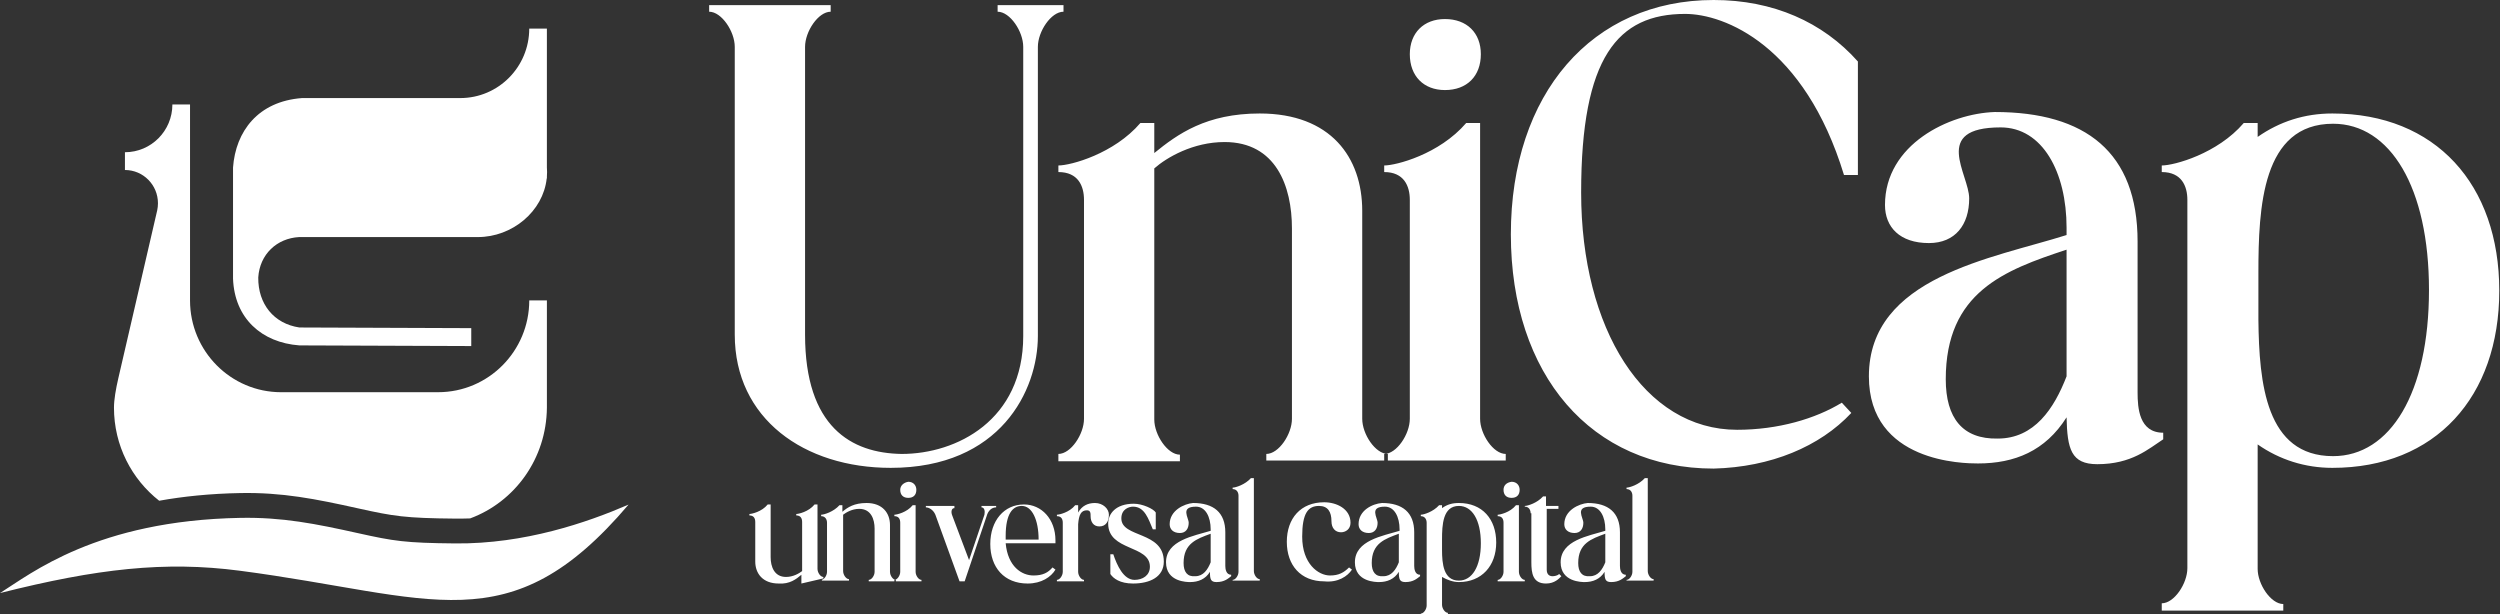 <svg width="175" height="43" viewBox="0 0 175 43" fill="none" xmlns="http://www.w3.org/2000/svg">
<rect x="0" y="0" width="175" height="43" fill="#333333" stroke="none"/>
<path fill-rule="evenodd" clip-rule="evenodd" d="M56.097 40.233V40.847L57.635 40.489V40.386C57.43 40.386 57.225 40.079 57.225 39.822V35.312H57.02C56.61 35.825 55.892 35.979 55.739 35.979V36.081C56.046 36.081 56.149 36.286 56.149 36.542V39.976C55.944 40.13 55.534 40.386 55.021 40.386C54.201 40.386 53.945 39.669 53.945 39.002V35.312H53.74C53.33 35.825 52.612 35.979 52.459 35.979V36.081C52.766 36.081 52.868 36.286 52.868 36.542V39.31C52.868 40.13 53.381 40.847 54.509 40.847C55.277 40.899 55.739 40.54 56.097 40.233ZM57.481 40.591C57.686 40.591 57.891 40.284 57.891 40.028V36.594C57.891 36.389 57.789 36.132 57.481 36.132V36.03C57.686 36.03 58.352 35.825 58.762 35.364H58.967V35.825C59.326 35.517 59.788 35.21 60.659 35.21C61.786 35.21 62.299 35.927 62.299 36.747V40.028C62.299 40.284 62.504 40.591 62.709 40.591V40.694H60.812V40.591C61.017 40.591 61.222 40.284 61.222 40.028V37.004C61.222 36.337 60.966 35.62 60.146 35.62C59.634 35.62 59.224 35.876 59.019 36.03V39.976C59.019 40.233 59.224 40.54 59.429 40.54V40.642H57.532V40.591H57.481ZM63.016 34.287C63.016 34.646 63.221 34.851 63.58 34.851C63.939 34.851 64.144 34.646 64.144 34.287C64.144 33.98 63.939 33.724 63.58 33.724C63.273 33.775 63.016 33.98 63.016 34.287ZM62.606 40.694H64.503V40.591C64.298 40.591 64.093 40.284 64.093 40.028V35.364H63.888C63.478 35.876 62.76 36.03 62.606 36.03V36.132C62.914 36.132 63.016 36.337 63.016 36.594V40.028C63.016 40.284 62.811 40.591 62.606 40.591V40.694ZM65.476 36.03L67.168 40.694H67.526L69.115 35.979C69.269 35.62 69.525 35.517 69.73 35.517V35.415H68.705V35.517C68.91 35.517 68.962 35.774 68.91 36.03L67.834 39.207L66.655 36.081C66.553 35.825 66.604 35.569 66.809 35.569V35.415H64.81V35.517C65.015 35.517 65.323 35.671 65.476 36.03ZM73.882 39.874C73.574 40.386 72.908 40.847 71.934 40.847C70.294 40.847 69.32 39.72 69.32 38.08C69.32 36.44 70.294 35.312 71.678 35.312C72.908 35.312 73.882 36.337 73.882 37.824V38.029H70.397C70.55 39.669 71.524 40.284 72.344 40.284C73.01 40.284 73.369 40.079 73.677 39.72L73.882 39.874ZM70.397 37.516C70.397 37.619 70.397 37.67 70.397 37.772H72.703C72.703 36.389 72.242 35.415 71.524 35.415C70.909 35.415 70.397 35.927 70.397 37.516ZM77.623 36.03C77.623 35.62 77.213 35.21 76.649 35.21C76.137 35.21 75.727 35.415 75.47 35.876V35.364H75.265C74.855 35.876 74.138 36.03 73.984 36.03V36.132C74.292 36.132 74.394 36.337 74.394 36.594V40.028C74.394 40.284 74.189 40.591 73.984 40.591V40.694H75.88V40.591C75.675 40.591 75.47 40.284 75.47 40.028V36.696C75.522 36.03 75.675 35.722 76.085 35.722C76.342 35.722 76.342 35.927 76.342 36.132C76.342 36.542 76.547 36.85 76.957 36.85C77.418 36.85 77.623 36.491 77.623 36.03ZM80.698 37.055C80.391 36.337 80.134 35.466 79.314 35.466C79.058 35.466 78.494 35.62 78.494 36.286C78.494 37.67 81.467 37.157 81.467 39.31C81.467 40.386 80.493 40.847 79.314 40.847C78.392 40.847 77.93 40.489 77.725 40.181V38.797H77.93C78.187 39.566 78.648 40.591 79.417 40.591C79.981 40.591 80.493 40.284 80.493 39.669C80.493 38.131 77.572 38.592 77.572 36.645C77.572 35.979 78.084 35.261 79.365 35.261C79.981 35.261 80.749 35.62 80.903 35.876V37.055H80.698ZM81.877 36.696C81.877 37.055 82.133 37.311 82.594 37.311C83.004 37.311 83.209 37.004 83.209 36.594C83.209 36.235 82.594 35.466 83.722 35.466C84.388 35.466 84.747 36.184 84.747 37.055V37.157C83.568 37.516 81.621 37.824 81.621 39.361C81.621 40.745 83.107 40.745 83.312 40.745C83.876 40.745 84.388 40.54 84.696 40.028C84.696 40.54 84.747 40.745 85.157 40.745C85.721 40.745 85.977 40.489 86.182 40.335V40.233C85.823 40.233 85.772 39.822 85.772 39.617V37.26C85.772 35.876 84.952 35.21 83.517 35.21C82.902 35.261 81.877 35.722 81.877 36.696ZM82.851 39.413C82.851 38.029 83.773 37.721 84.747 37.362V39.361C84.542 39.874 84.234 40.335 83.671 40.335C83.107 40.386 82.851 40.028 82.851 39.413ZM86.284 40.591C86.49 40.591 86.695 40.284 86.695 40.028V34.697C86.695 34.492 86.592 34.236 86.284 34.236V34.134C86.49 34.134 87.156 33.928 87.566 33.467H87.771V39.976C87.771 40.233 87.976 40.54 88.181 40.54V40.642H86.284V40.591ZM94.638 39.874L94.433 39.72C94.075 40.079 93.716 40.284 93.101 40.284C92.281 40.284 91.153 39.464 91.153 37.567C91.153 35.927 91.563 35.415 92.332 35.415C92.947 35.415 93.203 35.825 93.203 36.491C93.203 36.952 93.46 37.26 93.87 37.26C94.177 37.26 94.536 37.055 94.536 36.594C94.536 35.62 93.562 35.159 92.691 35.159C91.051 35.159 90.077 36.286 90.077 37.926C90.077 39.566 91.051 40.694 92.691 40.694C93.665 40.796 94.331 40.335 94.638 39.874ZM95.1 36.696C95.1 37.055 95.356 37.311 95.817 37.311C96.227 37.311 96.432 37.004 96.432 36.594C96.432 36.235 95.817 35.466 96.945 35.466C97.611 35.466 97.97 36.184 97.97 37.055V37.157C96.791 37.516 94.843 37.824 94.843 39.361C94.843 40.745 96.33 40.745 96.535 40.745C97.099 40.745 97.611 40.54 97.918 40.028C97.918 40.54 97.97 40.745 98.38 40.745C98.944 40.745 99.2 40.489 99.405 40.335V40.233C99.046 40.233 98.995 39.822 98.995 39.617V37.26C98.995 35.876 98.175 35.21 96.74 35.21C96.073 35.261 95.1 35.722 95.1 36.696ZM96.022 39.413C96.022 38.029 96.945 37.721 97.918 37.362V39.361C97.713 39.874 97.406 40.335 96.842 40.335C96.278 40.386 96.022 40.028 96.022 39.413ZM99.456 42.949C99.661 42.949 99.866 42.641 99.866 42.385V36.594C99.866 36.389 99.764 36.132 99.456 36.132V36.03C99.661 36.03 100.327 35.825 100.737 35.364H100.942V35.569C101.301 35.312 101.66 35.21 102.121 35.21C103.761 35.21 104.735 36.337 104.735 37.977C104.735 39.617 103.71 40.745 102.121 40.745C101.711 40.745 101.301 40.591 100.942 40.386V42.334C100.942 42.59 101.147 42.898 101.352 42.898V43H99.456V42.949ZM100.942 38.49C100.942 39.464 101.045 40.642 102.121 40.642C103.044 40.642 103.659 39.669 103.659 38.029C103.659 36.389 103.044 35.415 102.121 35.415C100.994 35.415 100.942 36.747 100.942 37.772V38.49ZM105.247 34.287C105.247 34.646 105.453 34.851 105.811 34.851C106.17 34.851 106.375 34.646 106.375 34.287C106.375 33.98 106.17 33.724 105.811 33.724C105.453 33.775 105.247 33.98 105.247 34.287ZM104.837 40.694H106.734V40.591C106.529 40.591 106.324 40.284 106.324 40.028V35.364H106.119C105.709 35.876 104.991 36.03 104.837 36.03V36.132C105.145 36.132 105.247 36.337 105.247 36.594V40.028C105.247 40.284 105.042 40.591 104.837 40.591V40.694ZM107.144 35.927C107.144 35.722 107.041 35.466 106.734 35.466V35.415C106.939 35.415 107.605 35.21 108.015 34.749H108.22V35.415H109.091V35.62H108.271V39.874C108.271 40.233 108.476 40.335 108.681 40.335C108.835 40.335 109.04 40.284 109.143 40.181L109.296 40.335C109.143 40.489 108.835 40.847 108.22 40.847C107.298 40.847 107.195 40.13 107.195 39.361V35.927H107.144ZM109.501 36.696C109.501 37.055 109.758 37.311 110.219 37.311C110.629 37.311 110.834 37.004 110.834 36.594C110.834 36.235 110.219 35.466 111.346 35.466C112.013 35.466 112.371 36.184 112.371 37.055V37.157C111.193 37.516 109.245 37.824 109.245 39.361C109.245 40.745 110.731 40.745 110.936 40.745C111.5 40.745 112.013 40.54 112.32 40.028C112.32 40.54 112.371 40.745 112.781 40.745C113.345 40.745 113.601 40.489 113.806 40.335V40.233C113.448 40.233 113.396 39.822 113.396 39.617V37.26C113.396 35.876 112.576 35.21 111.141 35.21C110.526 35.261 109.501 35.722 109.501 36.696ZM110.475 39.413C110.475 38.029 111.398 37.721 112.371 37.362V39.361C112.166 39.874 111.859 40.335 111.295 40.335C110.731 40.386 110.475 40.028 110.475 39.413ZM113.858 40.591C114.063 40.591 114.268 40.284 114.268 40.028V34.697C114.268 34.492 114.165 34.236 113.858 34.236V34.134C114.063 34.134 114.729 33.928 115.139 33.467H115.344V39.976C115.344 40.233 115.549 40.54 115.754 40.54V40.642H113.858V40.591Z" fill="white"/>
<path fill-rule="evenodd" clip-rule="evenodd" d="M56.354 23.422V3.28C56.354 2.204 57.276 0.82 58.147 0.82V0.359H49.64V0.82C50.511 0.82 51.433 2.204 51.433 3.28V23.422C51.433 29.316 56.302 32.75 62.35 32.75C70.038 32.75 72.651 27.317 72.651 23.524V3.28C72.651 2.204 73.574 0.82 74.445 0.82V0.359H69.833V0.82C70.704 0.82 71.626 2.204 71.626 3.28V23.524C71.626 29.418 66.963 31.776 63.119 31.776C59.582 31.725 56.354 29.88 56.354 23.422ZM74.087 31.776C74.958 31.776 75.88 30.392 75.88 29.316V13.992C75.88 13.018 75.47 12.044 74.087 12.044V11.583C74.958 11.583 77.982 10.763 79.827 8.61H80.8V10.712C82.441 9.379 84.439 7.944 88.181 7.944C93.152 7.944 95.356 11.019 95.356 14.76V29.316C95.356 30.392 96.278 31.776 97.15 31.776V32.237H88.642V31.776C89.513 31.776 90.436 30.392 90.436 29.316V15.991C90.436 13.018 89.308 9.943 85.721 9.943C83.517 9.943 81.672 11.019 80.8 11.788V29.367C80.8 30.443 81.723 31.827 82.594 31.827V32.288H74.087V31.776ZM98.687 3.793C98.687 5.33 99.661 6.304 101.147 6.304C102.685 6.304 103.659 5.33 103.659 3.793C103.659 2.306 102.685 1.333 101.147 1.333C99.661 1.333 98.687 2.306 98.687 3.793ZM96.894 32.237H105.401V31.776C104.53 31.776 103.607 30.392 103.607 29.316V8.61H102.634C100.737 10.814 97.713 11.583 96.894 11.583V12.044C98.277 12.044 98.687 13.018 98.687 13.992V29.316C98.687 30.392 97.765 31.776 96.894 31.776V32.237ZM129.592 28.906L128.926 28.188C127.081 29.316 124.467 30.085 121.597 30.085C115.088 30.085 110.68 23.012 110.68 13.479C110.68 3.998 113.243 0.974 117.958 0.974C120.725 0.974 126.312 3.178 129.079 12.249H130.053V4.305C127.593 1.538 124.108 0 119.957 0C111.449 0 105.76 6.56 105.76 16.401C105.76 26.241 111.398 32.801 119.957 32.801C123.954 32.698 127.388 31.263 129.592 28.906ZM131.949 14.35C131.949 15.888 132.975 17.015 135.025 17.015C136.87 17.015 137.843 15.734 137.843 13.889C137.843 12.198 135.178 8.918 140.047 8.918C142.969 8.918 144.66 12.044 144.66 15.939V16.452C139.483 18.092 130.822 19.373 130.822 26.343C130.822 32.391 137.485 32.442 138.458 32.442C141.021 32.442 143.174 31.571 144.66 29.213C144.711 31.417 144.967 32.493 146.812 32.493C149.221 32.493 150.4 31.417 151.425 30.751V30.29C149.734 30.29 149.631 28.547 149.631 27.471V16.913C149.631 10.66 145.992 7.841 139.637 7.841C136.46 7.944 131.949 10.097 131.949 14.35ZM136.203 26.548C136.203 20.449 140.303 18.912 144.66 17.477V26.343C143.789 28.598 142.405 30.7 139.842 30.7C137.382 30.751 136.203 29.265 136.203 26.548ZM151.323 42.231C152.194 42.231 153.116 40.847 153.116 39.771V13.992C153.116 13.018 152.706 12.044 151.323 12.044V11.583C152.194 11.583 155.218 10.763 157.063 8.61H158.036V9.584C159.574 8.508 161.317 7.944 163.264 7.944C170.491 7.944 174.949 12.915 174.949 20.347C174.949 27.778 170.491 32.75 163.264 32.75C161.368 32.75 159.574 32.186 158.036 31.11V39.822C158.036 40.899 158.959 42.282 159.83 42.282V42.744H151.323V42.231ZM158.088 22.397C158.139 26.805 158.6 31.93 163.315 31.93C167.313 31.93 170.029 27.522 170.029 20.296C170.029 13.12 167.313 8.662 163.315 8.662C158.344 8.662 158.088 14.504 158.088 19.117V22.397Z" fill="white"/>
<path fill-rule="evenodd" clip-rule="evenodd" d="M38.283 11.73C38.299 11.941 38.299 12.148 38.283 12.352V12.488H38.27C38.021 14.802 35.853 16.595 33.453 16.595H20.939C19.385 16.678 18.18 17.796 18.078 19.424C18.058 21.27 19.165 22.66 20.958 22.924L32.988 22.97V24.224L20.958 24.178C18.317 23.983 16.412 22.285 16.312 19.498V16.596V11.731C16.493 9.199 18.058 7.095 21.142 6.865H32.193H32.217C34.884 6.865 37.047 4.687 37.047 2H38.282V11.731L38.283 11.73ZM0.001 41.514C2.182 40.144 6.783 36.438 16.818 36.251C19.759 36.196 22.083 36.659 25.073 37.324C27.557 37.876 28.352 38.008 31.869 38.04C36.712 38.086 41.09 36.582 44 35.321C35.642 45.156 30.309 41.722 16.78 39.95C11.546 39.265 6.798 39.8 0 41.515L0.001 41.514ZM30.668 27.454C34.191 27.454 37.048 24.577 37.048 21.027H38.283V28.536C38.252 32.112 36.032 35.134 32.91 36.289C32.566 36.3 32.22 36.306 31.871 36.303C28.353 36.27 27.558 36.138 25.074 35.587C22.084 34.923 19.761 34.459 16.82 34.514C14.692 34.554 12.809 34.752 11.142 35.052C9.217 33.541 7.978 31.185 7.978 28.536C7.978 27.976 8.112 27.213 8.283 26.476L10.984 14.813C10.992 14.785 10.998 14.755 11.005 14.725L11.006 14.717C11.039 14.56 11.057 14.397 11.057 14.229C11.057 12.942 10.022 11.9 8.746 11.9V11.326V10.656C10.581 10.656 12.067 9.159 12.067 7.311H13.302V21.027V21.029C13.302 24.578 16.158 27.455 19.682 27.455H19.687H24.296H30.671L30.668 27.454Z" fill="white"/>
</svg>
